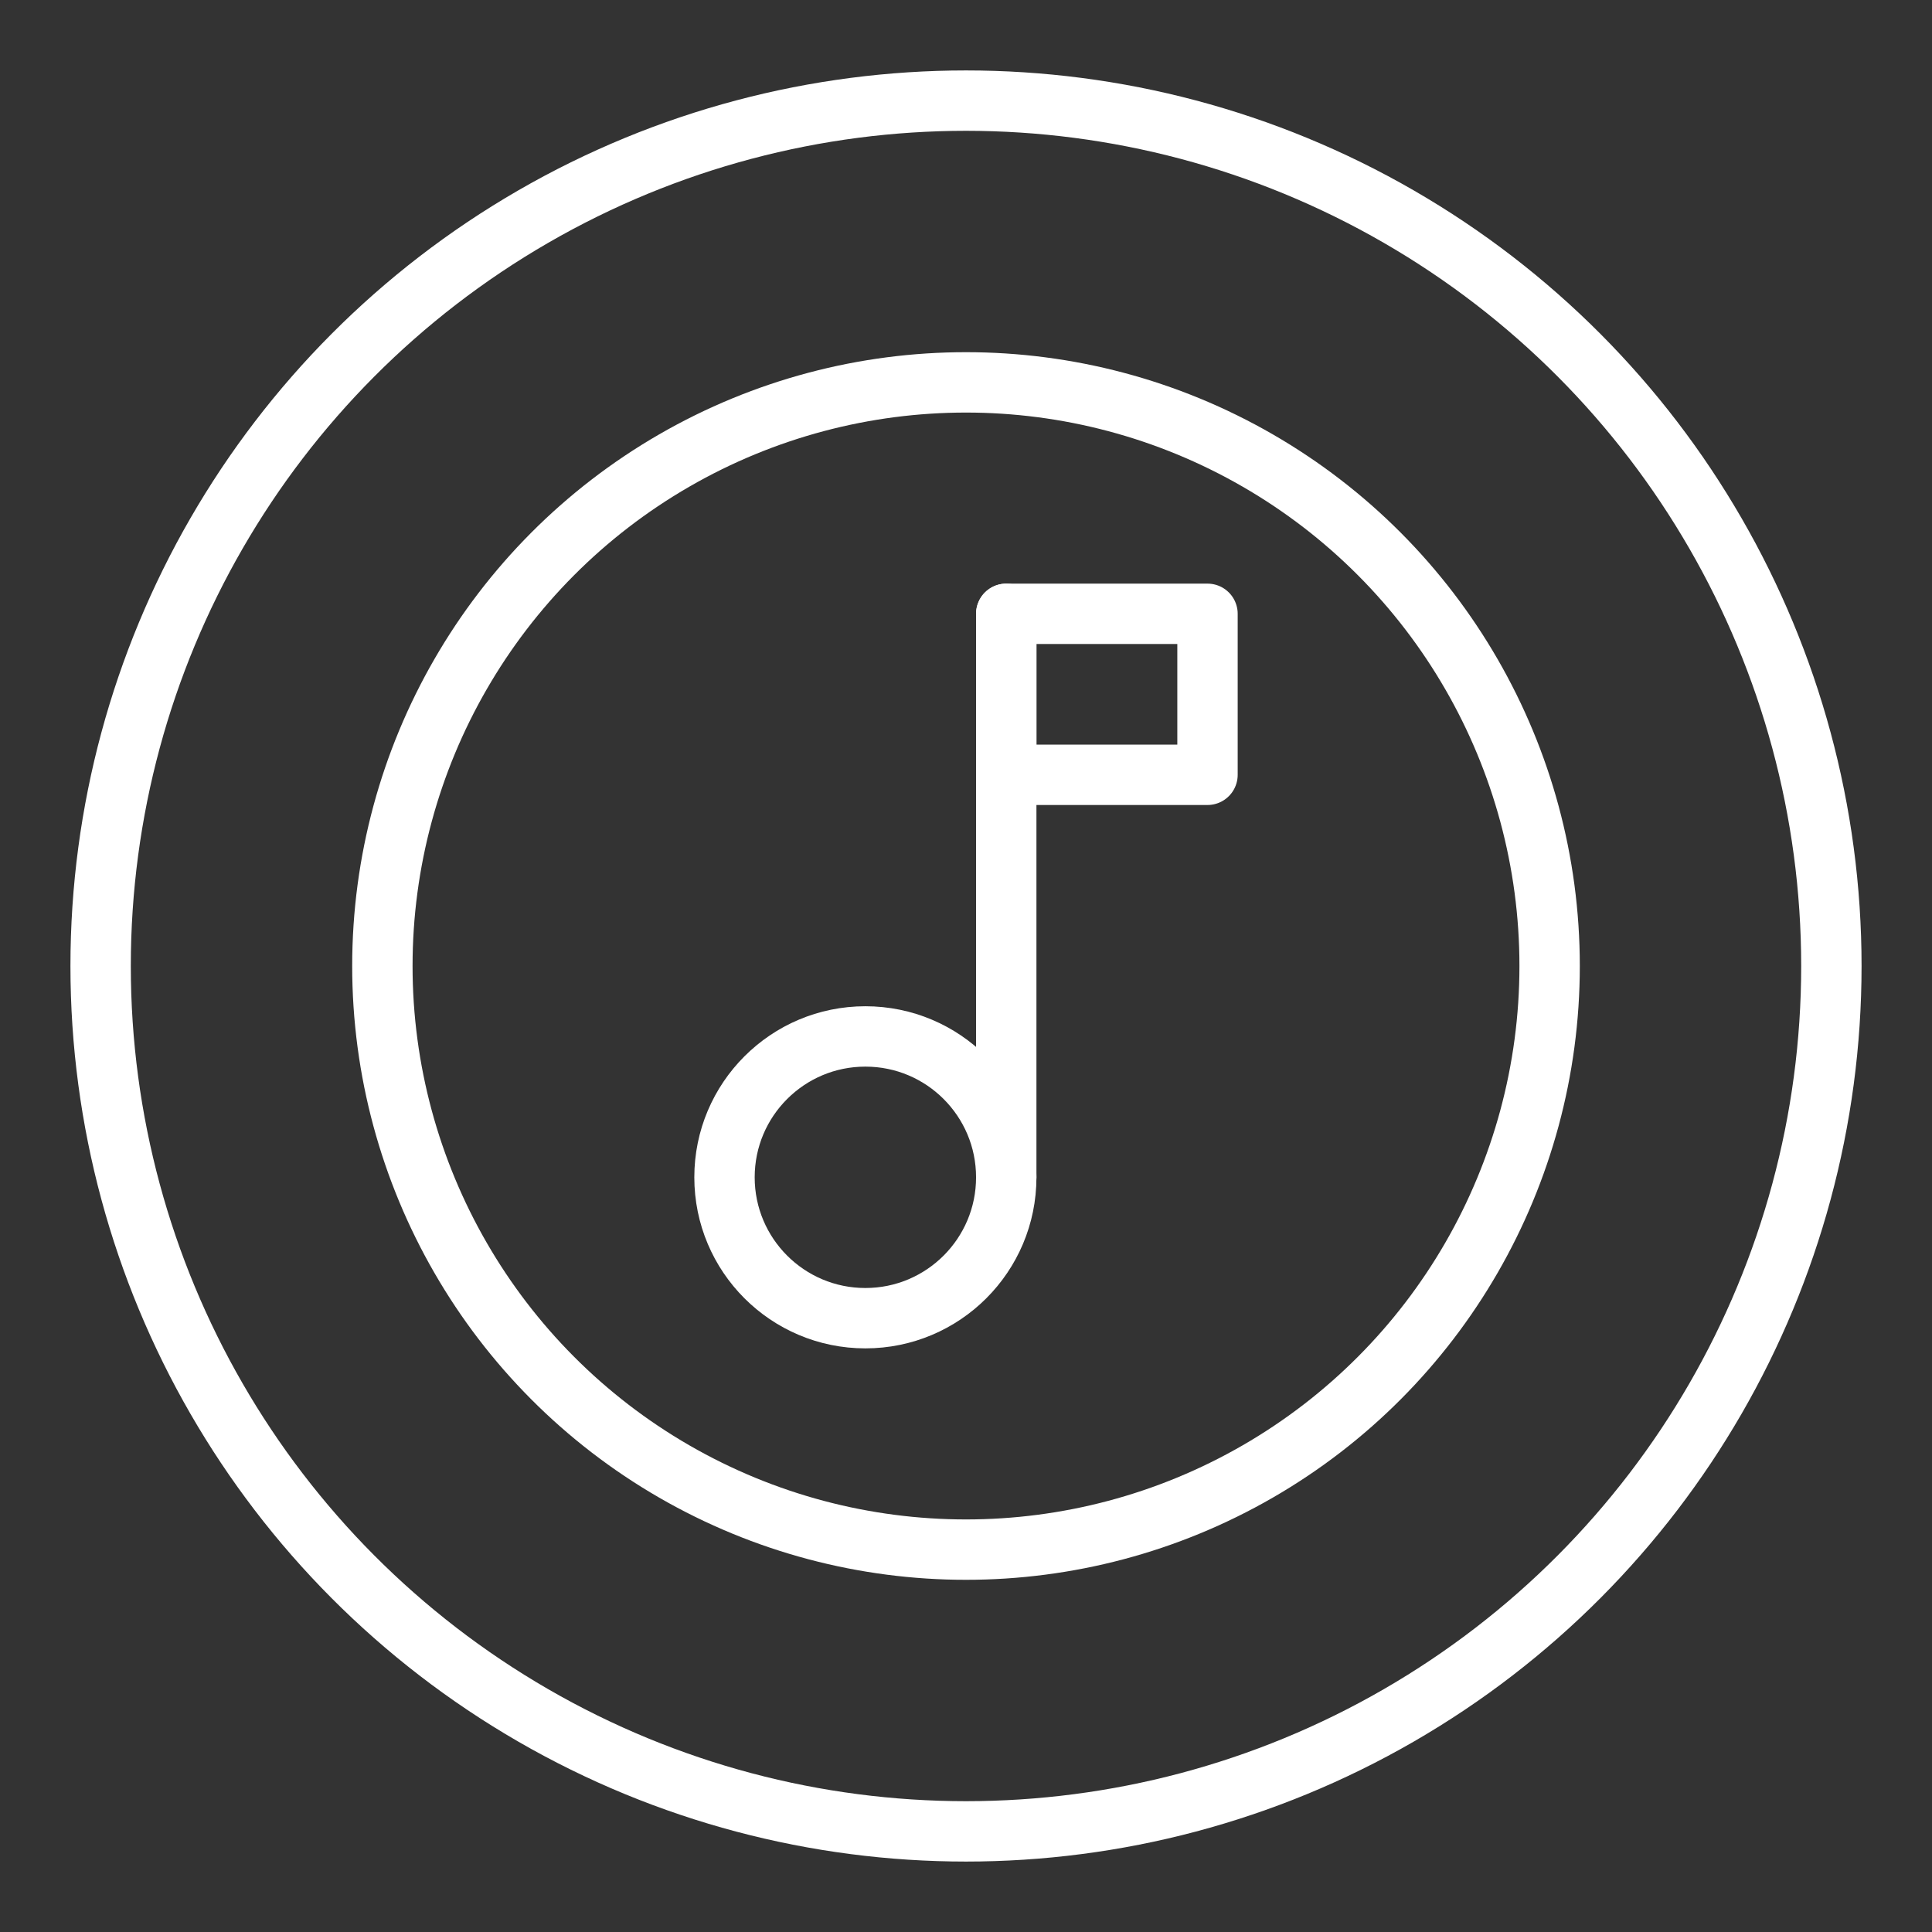 <ns0:svg xmlns:ns0="http://www.w3.org/2000/svg" id="a" viewBox="0 0 48 48" style="stroke-width:1.5px"><ns0:rect x="0" y="0" width="48" height="48" fill="#333333" stroke="none"/><ns0:defs style="stroke-width:1.5px"><ns0:style style="stroke-width:1.5px">.e{fill:none;stroke:#fff;stroke-linecap:round;stroke-linejoin:round;}</ns0:style></ns0:defs><ns0:circle id="b" class="e" cx="24" cy="24" r="21.5" style="stroke-width:1.5px" /><ns0:circle id="c" class="e" cx="24" cy="24" r="14.5" style="stroke-width:1.5px" /><ns0:g style="stroke-width:1.5px"><ns0:circle id="d" class="e" cx="21.5" cy="29.25" r="3.5" style="stroke-width:1.5px" /><ns0:line class="e" x1="25" y1="29.25" x2="25" y2="15.25" style="stroke-width:1.5px" /><ns0:rect class="e" x="25" y="15.25" width="5" height="4" style="stroke-width:1.5px" /></ns0:g></ns0:svg>